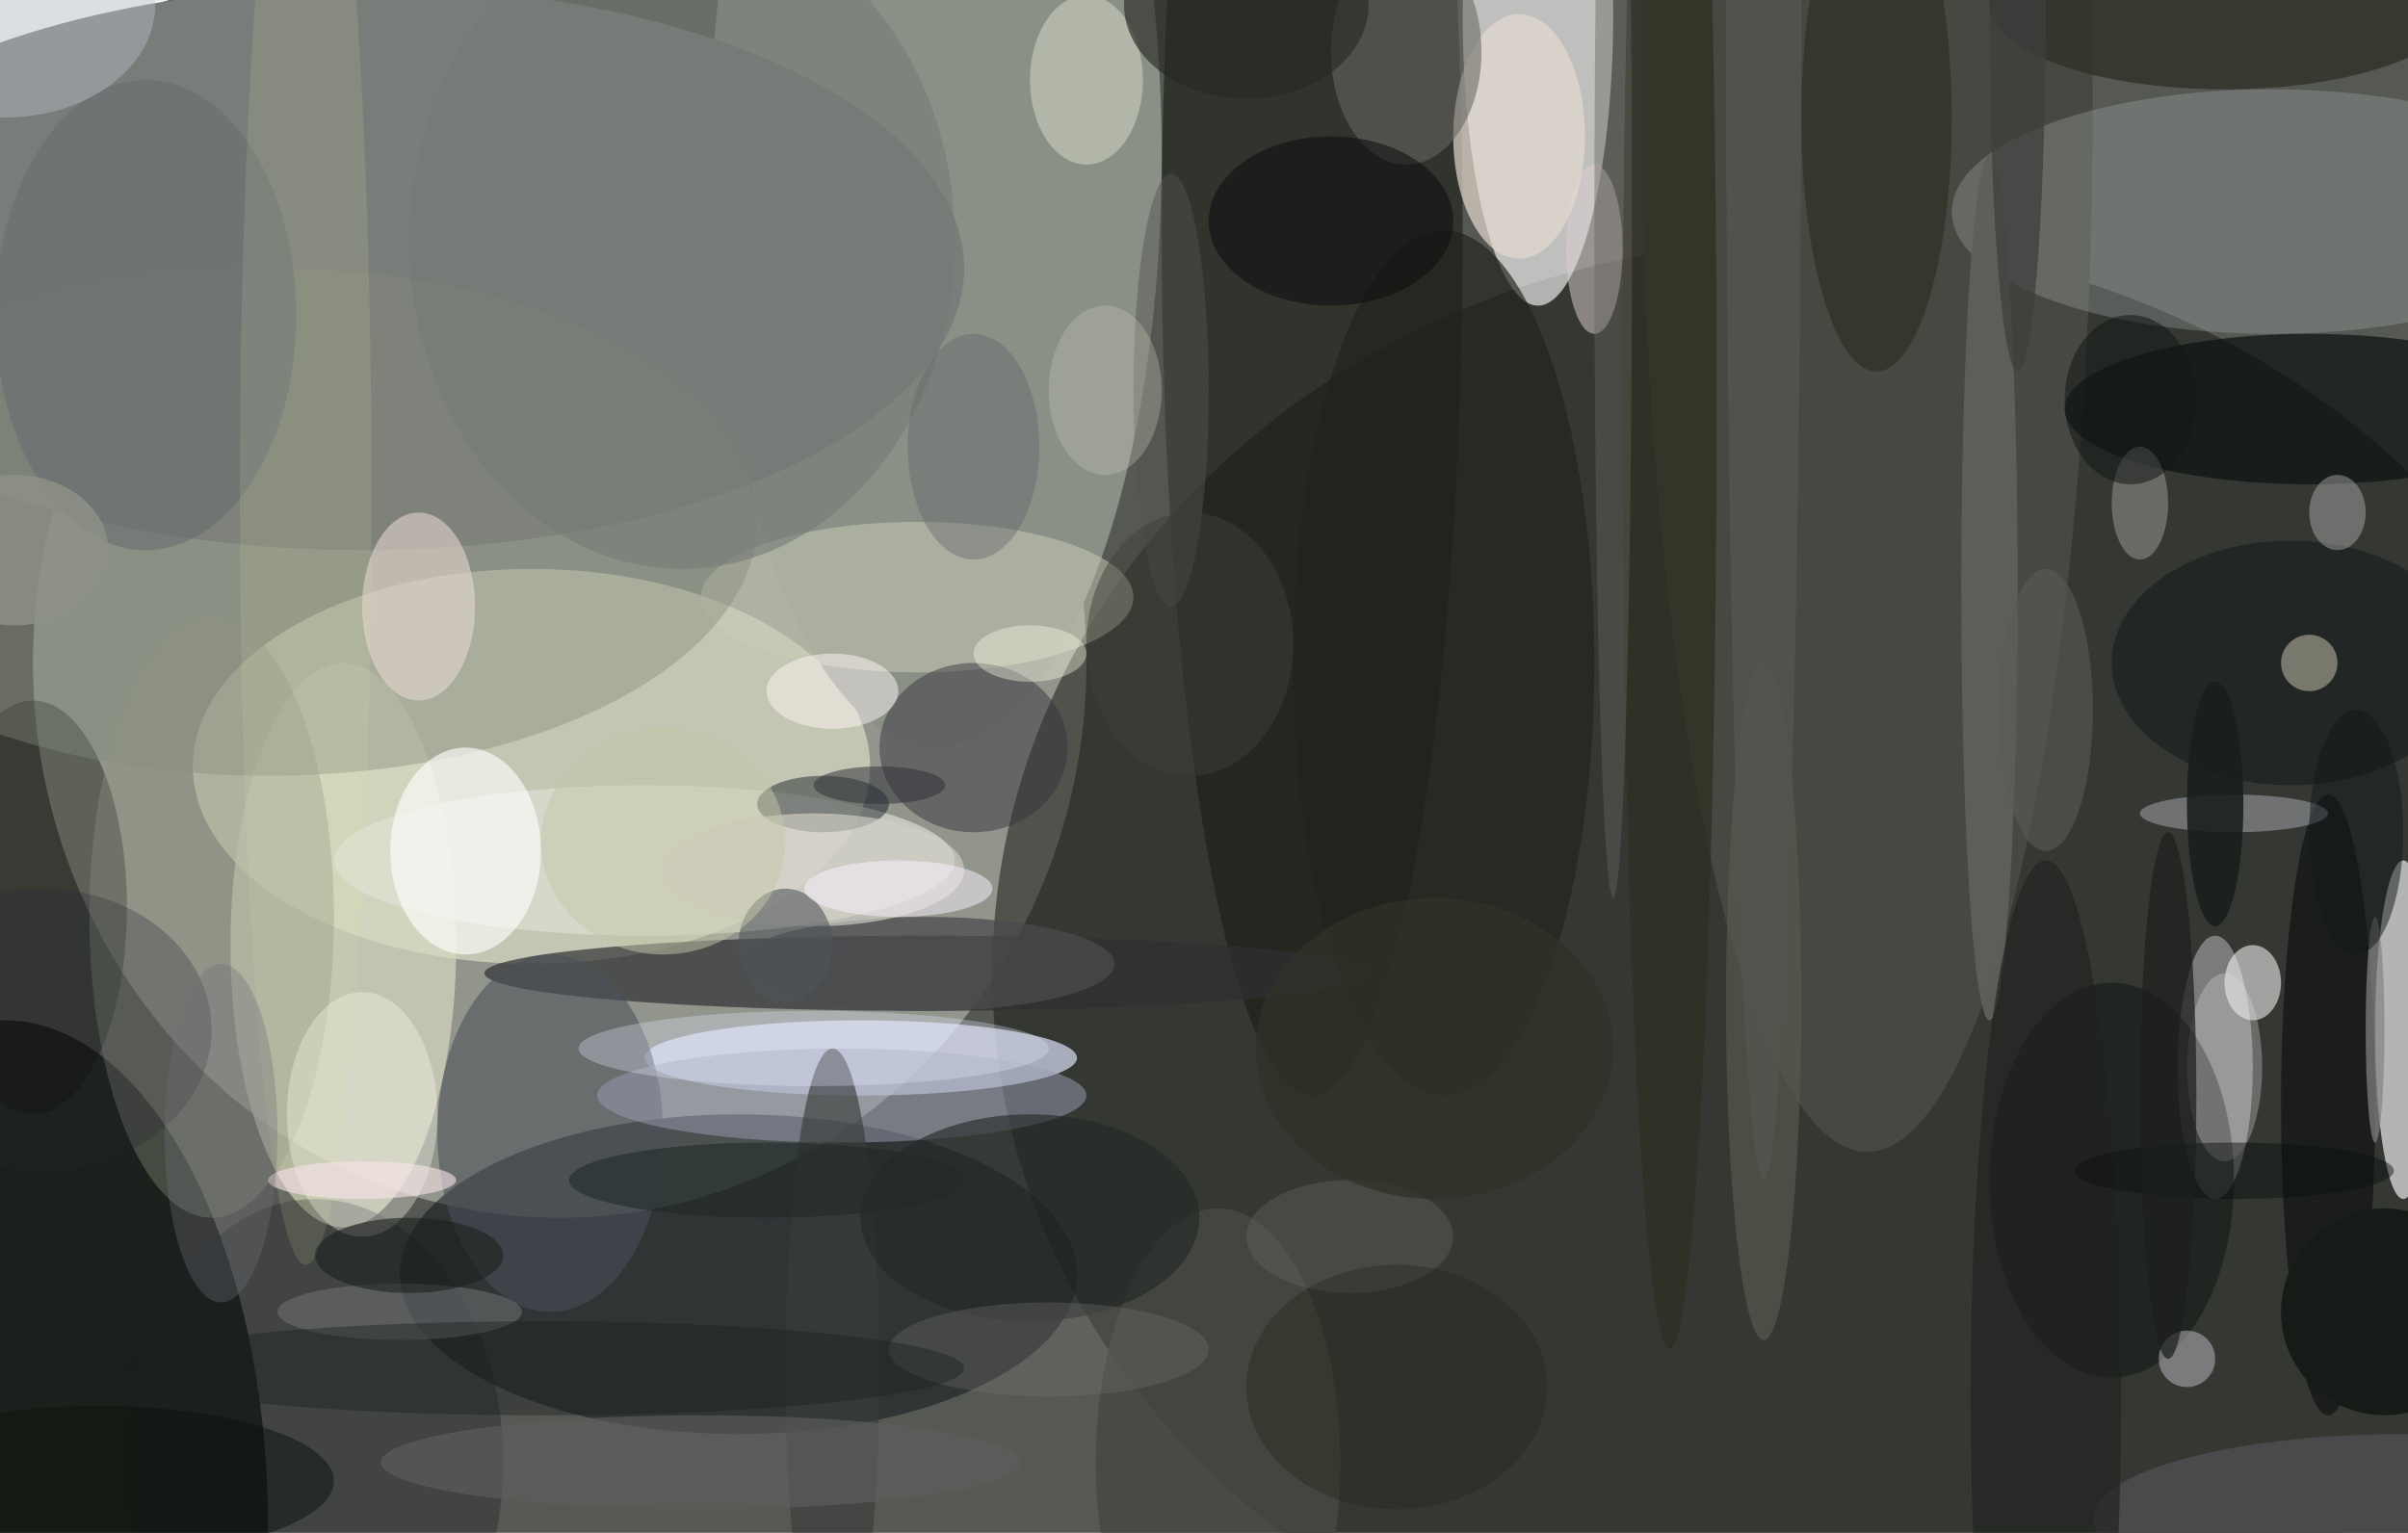 <svg xmlns="http://www.w3.org/2000/svg" version="1.1" width="256" height="163">
<rect x="0" y="0" width="256" height="163" fill="#f0f0f0" />
<g transform="scale(1) translate(0.5 0.5)">
<ellipse fill="#10140b" fill-opacity="0.682" cx="151" cy="98" rx="238" ry="119" />
<ellipse fill="#c7cac0" fill-opacity="0.529" cx="59" cy="70" rx="56" ry="59" />
<ellipse fill="#1c1d19" fill-opacity="0.553" cx="192" cy="103" rx="87" ry="78" />
<ellipse fill="#ffffff" fill-opacity="0.62" cx="163" cy="1" rx="8" ry="31" />
<ellipse fill="#ffffdf" fill-opacity="0.459" cx="56" cy="81" rx="36" ry="21" />
<ellipse fill="#8b9087" fill-opacity="1" cx="99" cy="16" rx="24" ry="63" />
<ellipse fill="#020604" fill-opacity="0.686" cx="0" cy="162" rx="28" ry="54" />
<ellipse fill="#0d1319" fill-opacity="0.522" cx="78" cy="135" rx="36" ry="17" />
<ellipse fill="#797e79" fill-opacity="0.988" cx="38" cy="28" rx="64" ry="30" />
<ellipse fill="#1a1c16" fill-opacity="0.62" cx="139" cy="24" rx="16" ry="92" />
<ellipse fill="#dcdbc4" fill-opacity="0.655" cx="36" cy="100" rx="12" ry="30" />
<ellipse fill="#e0e6ff" fill-opacity="0.675" cx="91" cy="112" rx="23" ry="4" />
<ellipse fill="#faf5fa" fill-opacity="0.651" cx="255" cy="109" rx="3" ry="18" />
<ellipse fill="#2f3133" fill-opacity="0.69" cx="98" cy="103" rx="47" ry="4" />
<ellipse fill="#474841" fill-opacity="0.988" cx="198" cy="10" rx="24" ry="112" />
<ellipse fill="#c1bdc2" fill-opacity="0.51" cx="235" cy="113" rx="4" ry="14" />
<ellipse fill="#acb3b6" fill-opacity="0.302" cx="241" cy="22" rx="34" ry="13" />
<ellipse fill="#050a02" fill-opacity="0.369" cx="3" cy="96" rx="10" ry="22" />
<ellipse fill="#e3e3d7" fill-opacity="0.635" cx="68" cy="91" rx="33" ry="8" />
<ellipse fill="#0b0f0f" fill-opacity="0.682" cx="245" cy="43" rx="26" ry="8" />
<ellipse fill="#cacdb8" fill-opacity="0.506" cx="97" cy="63" rx="23" ry="8" />
<ellipse fill="#121615" fill-opacity="0.549" cx="224" cy="125" rx="13" ry="21" />
<ellipse fill="#83897a" fill-opacity="0.404" cx="28" cy="55" rx="52" ry="27" />
<ellipse fill="#4c5058" fill-opacity="0.569" cx="58" cy="120" rx="12" ry="19" />
<ellipse fill="#36333c" fill-opacity="0.482" cx="103" cy="79" rx="10" ry="9" />
<ellipse fill="#1c1e24" fill-opacity="0.349" cx="33" cy="155" rx="20" ry="28" />
<ellipse fill="#ffffff" fill-opacity="0.624" cx="49" cy="90" rx="8" ry="11" />
<ellipse fill="#21221c" fill-opacity="0.659" cx="153" cy="70" rx="16" ry="46" />
<ellipse fill="#020b14" fill-opacity="0.42" cx="87" cy="85" rx="7" ry="3" />
<ellipse fill="#2f2f23" fill-opacity="0.78" cx="177" cy="42" rx="5" ry="101" />
<ellipse fill="#ffffff" fill-opacity="0.537" cx="239" cy="104" rx="3" ry="4" />
<ellipse fill="#9a9eb3" fill-opacity="0.502" cx="89" cy="116" rx="26" ry="5" />
<ellipse fill="#313129" fill-opacity="0.792" cx="236" cy="0" rx="25" ry="9" />
<ellipse fill="#000406" fill-opacity="0.51" cx="247" cy="117" rx="5" ry="33" />
<ellipse fill="#8f9480" fill-opacity="0.376" cx="22" cy="97" rx="13" ry="32" />
<ellipse fill="#dbced0" fill-opacity="0.51" cx="169" cy="26" rx="3" ry="9" />
<ellipse fill="#eadbd4" fill-opacity="0.553" cx="44" cy="64" rx="6" ry="10" />
<ellipse fill="#e5dad0" fill-opacity="0.686" cx="161" cy="14" rx="7" ry="13" />
<ellipse fill="#383b3a" fill-opacity="0.643" cx="88" cy="145" rx="5" ry="34" />
<ellipse fill="#5d5f5b" fill-opacity="0.949" cx="211" cy="62" rx="3" ry="46" />
<ellipse fill="#676762" fill-opacity="0.565" cx="149" cy="5" rx="8" ry="12" />
<ellipse fill="#151a1a" fill-opacity="0.565" cx="243" cy="70" rx="19" ry="13" />
<ellipse fill="#dde2d1" fill-opacity="0.467" cx="115" cy="8" rx="6" ry="9" />
<ellipse fill="#474743" fill-opacity="0.843" cx="129" cy="155" rx="13" ry="27" />
<ellipse fill="#eeeeff" fill-opacity="0.318" cx="237" cy="86" rx="10" ry="2" />
<ellipse fill="#fffff4" fill-opacity="0.341" cx="38" cy="118" rx="8" ry="13" />
<ellipse fill="#ded9e0" fill-opacity="0.31" cx="236" cy="113" rx="4" ry="10" />
<ellipse fill="#282a1d" fill-opacity="0.549" cx="199" cy="12" rx="8" ry="27" />
<ellipse fill="#484a4b" fill-opacity="0.988" cx="255" cy="161" rx="33" ry="9" />
<ellipse fill="#191e1c" fill-opacity="0.886" cx="235" cy="85" rx="3" ry="13" />
<ellipse fill="#494b4d" fill-opacity="0.725" cx="98" cy="102" rx="20" ry="5" />
<ellipse fill="#d1cec7" fill-opacity="0.663" cx="86" cy="92" rx="16" ry="6" />
<ellipse fill="#282a23" fill-opacity="0.647" cx="132" cy="0" rx="13" ry="10" />
<ellipse fill="#232827" fill-opacity="0.627" cx="109" cy="129" rx="18" ry="11" />
<ellipse fill="#080c0d" fill-opacity="0.522" cx="141" cy="23" rx="13" ry="9" />
<ellipse fill="#fff5f4" fill-opacity="0.494" cx="88" cy="73" rx="7" ry="4" />
<ellipse fill="#252730" fill-opacity="0.275" cx="4" cy="109" rx="18" ry="15" />
<ellipse fill="#1f221f" fill-opacity="0.663" cx="217" cy="148" rx="8" ry="57" />
<ellipse fill="#686d6f" fill-opacity="0.584" cx="15" cy="33" rx="16" ry="25" />
<ellipse fill="#bbc6d0" fill-opacity="0.392" cx="0" cy="0" rx="16" ry="12" />
<ellipse fill="#757a76" fill-opacity="0.6" cx="72" cy="25" rx="29" ry="35" />
<ellipse fill="#5c5b53" fill-opacity="0.596" cx="187" cy="106" rx="4" ry="36" />
<ellipse fill="#dbe4aa" fill-opacity="0.133" cx="32" cy="52" rx="7" ry="82" />
<ellipse fill="#e7edff" fill-opacity="0.302" cx="86" cy="111" rx="25" ry="4" />
<ellipse fill="#babfb2" fill-opacity="0.384" cx="227" cy="53" rx="3" ry="6" />
<ellipse fill="#e2e0ed" fill-opacity="0.404" cx="232" cy="144" rx="3" ry="3" />
<ellipse fill="#65635f" fill-opacity="0.427" cx="171" cy="24" rx="2" ry="71" />
<ellipse fill="#6d6f72" fill-opacity="0.576" cx="42" cy="139" rx="13" ry="3" />
<ellipse fill="#b3b6b6" fill-opacity="0.435" cx="248" cy="54" rx="3" ry="4" />
<ellipse fill="#222828" fill-opacity="0.58" cx="81" cy="125" rx="21" ry="4" />
<ellipse fill="#545252" fill-opacity="0.482" cx="124" cy="41" rx="4" ry="23" />
<ellipse fill="#51565a" fill-opacity="0.576" cx="83" cy="100" rx="5" ry="6" />
<ellipse fill="#5e5e5e" fill-opacity="0.655" cx="74" cy="155" rx="34" ry="5" />
<ellipse fill="#ffffeb" fill-opacity="0.38" cx="109" cy="69" rx="6" ry="3" />
<ellipse fill="#cecab6" fill-opacity="0.502" cx="245" cy="70" rx="3" ry="3" />
<ellipse fill="#757270" fill-opacity="0.329" cx="111" cy="143" rx="17" ry="5" />
<ellipse fill="#171b18" fill-opacity="1" cx="253" cy="139" rx="11" ry="11" />
<ellipse fill="#555550" fill-opacity="0.855" cx="187" cy="0" rx="4" ry="125" />
<ellipse fill="#1a1f1e" fill-opacity="0.424" cx="57" cy="145" rx="45" ry="5" />
<ellipse fill="#5f6567" fill-opacity="0.4" cx="103" cy="47" rx="7" ry="12" />
<ellipse fill="#3c3f3c" fill-opacity="0.749" cx="214" cy="0" rx="3" ry="39" />
<ellipse fill="#676561" fill-opacity="0.388" cx="143" cy="131" rx="11" ry="6" />
<ellipse fill="#303129" fill-opacity="0.776" cx="152" cy="111" rx="19" ry="16" />
<ellipse fill="#0c1110" fill-opacity="0.467" cx="237" cy="124" rx="17" ry="3" />
<ellipse fill="#0e130c" fill-opacity="0.502" cx="10" cy="157" rx="25" ry="8" />
<ellipse fill="#c3c6a8" fill-opacity="0.502" cx="70" cy="89" rx="13" ry="12" />
<ellipse fill="#f6e5e8" fill-opacity="0.604" cx="38" cy="125" rx="10" ry="2" />
<ellipse fill="#5b5c58" fill-opacity="0.561" cx="217" cy="75" rx="5" ry="15" />
<ellipse fill="#8e9286" fill-opacity="0.804" cx="1" cy="58" rx="10" ry="8" />
<ellipse fill="#141818" fill-opacity="0.557" cx="226" cy="42" rx="7" ry="9" />
<ellipse fill="#848484" fill-opacity="0.698" cx="252" cy="109" rx="1" ry="12" />
<ellipse fill="#f9f0ff" fill-opacity="0.522" cx="95" cy="94" rx="10" ry="3" />
<ellipse fill="#111818" fill-opacity="0.506" cx="250" cy="88" rx="5" ry="13" />
<ellipse fill="#2f3239" fill-opacity="0.533" cx="93" cy="83" rx="7" ry="2" />
<ellipse fill="#1c1f1d" fill-opacity="0.718" cx="230" cy="116" rx="3" ry="28" />
<ellipse fill="#3e4037" fill-opacity="0.478" cx="126" cy="68" rx="11" ry="14" />
<ellipse fill="#25261d" fill-opacity="0.404" cx="148" cy="147" rx="16" ry="13" />
<ellipse fill="#1c201d" fill-opacity="0.596" cx="43" cy="133" rx="10" ry="4" />
<ellipse fill="#c2c4b1" fill-opacity="0.345" cx="117" cy="41" rx="6" ry="9" />
<ellipse fill="#6e6f77" fill-opacity="0.337" cx="23" cy="120" rx="6" ry="18" />
</g>
</svg>